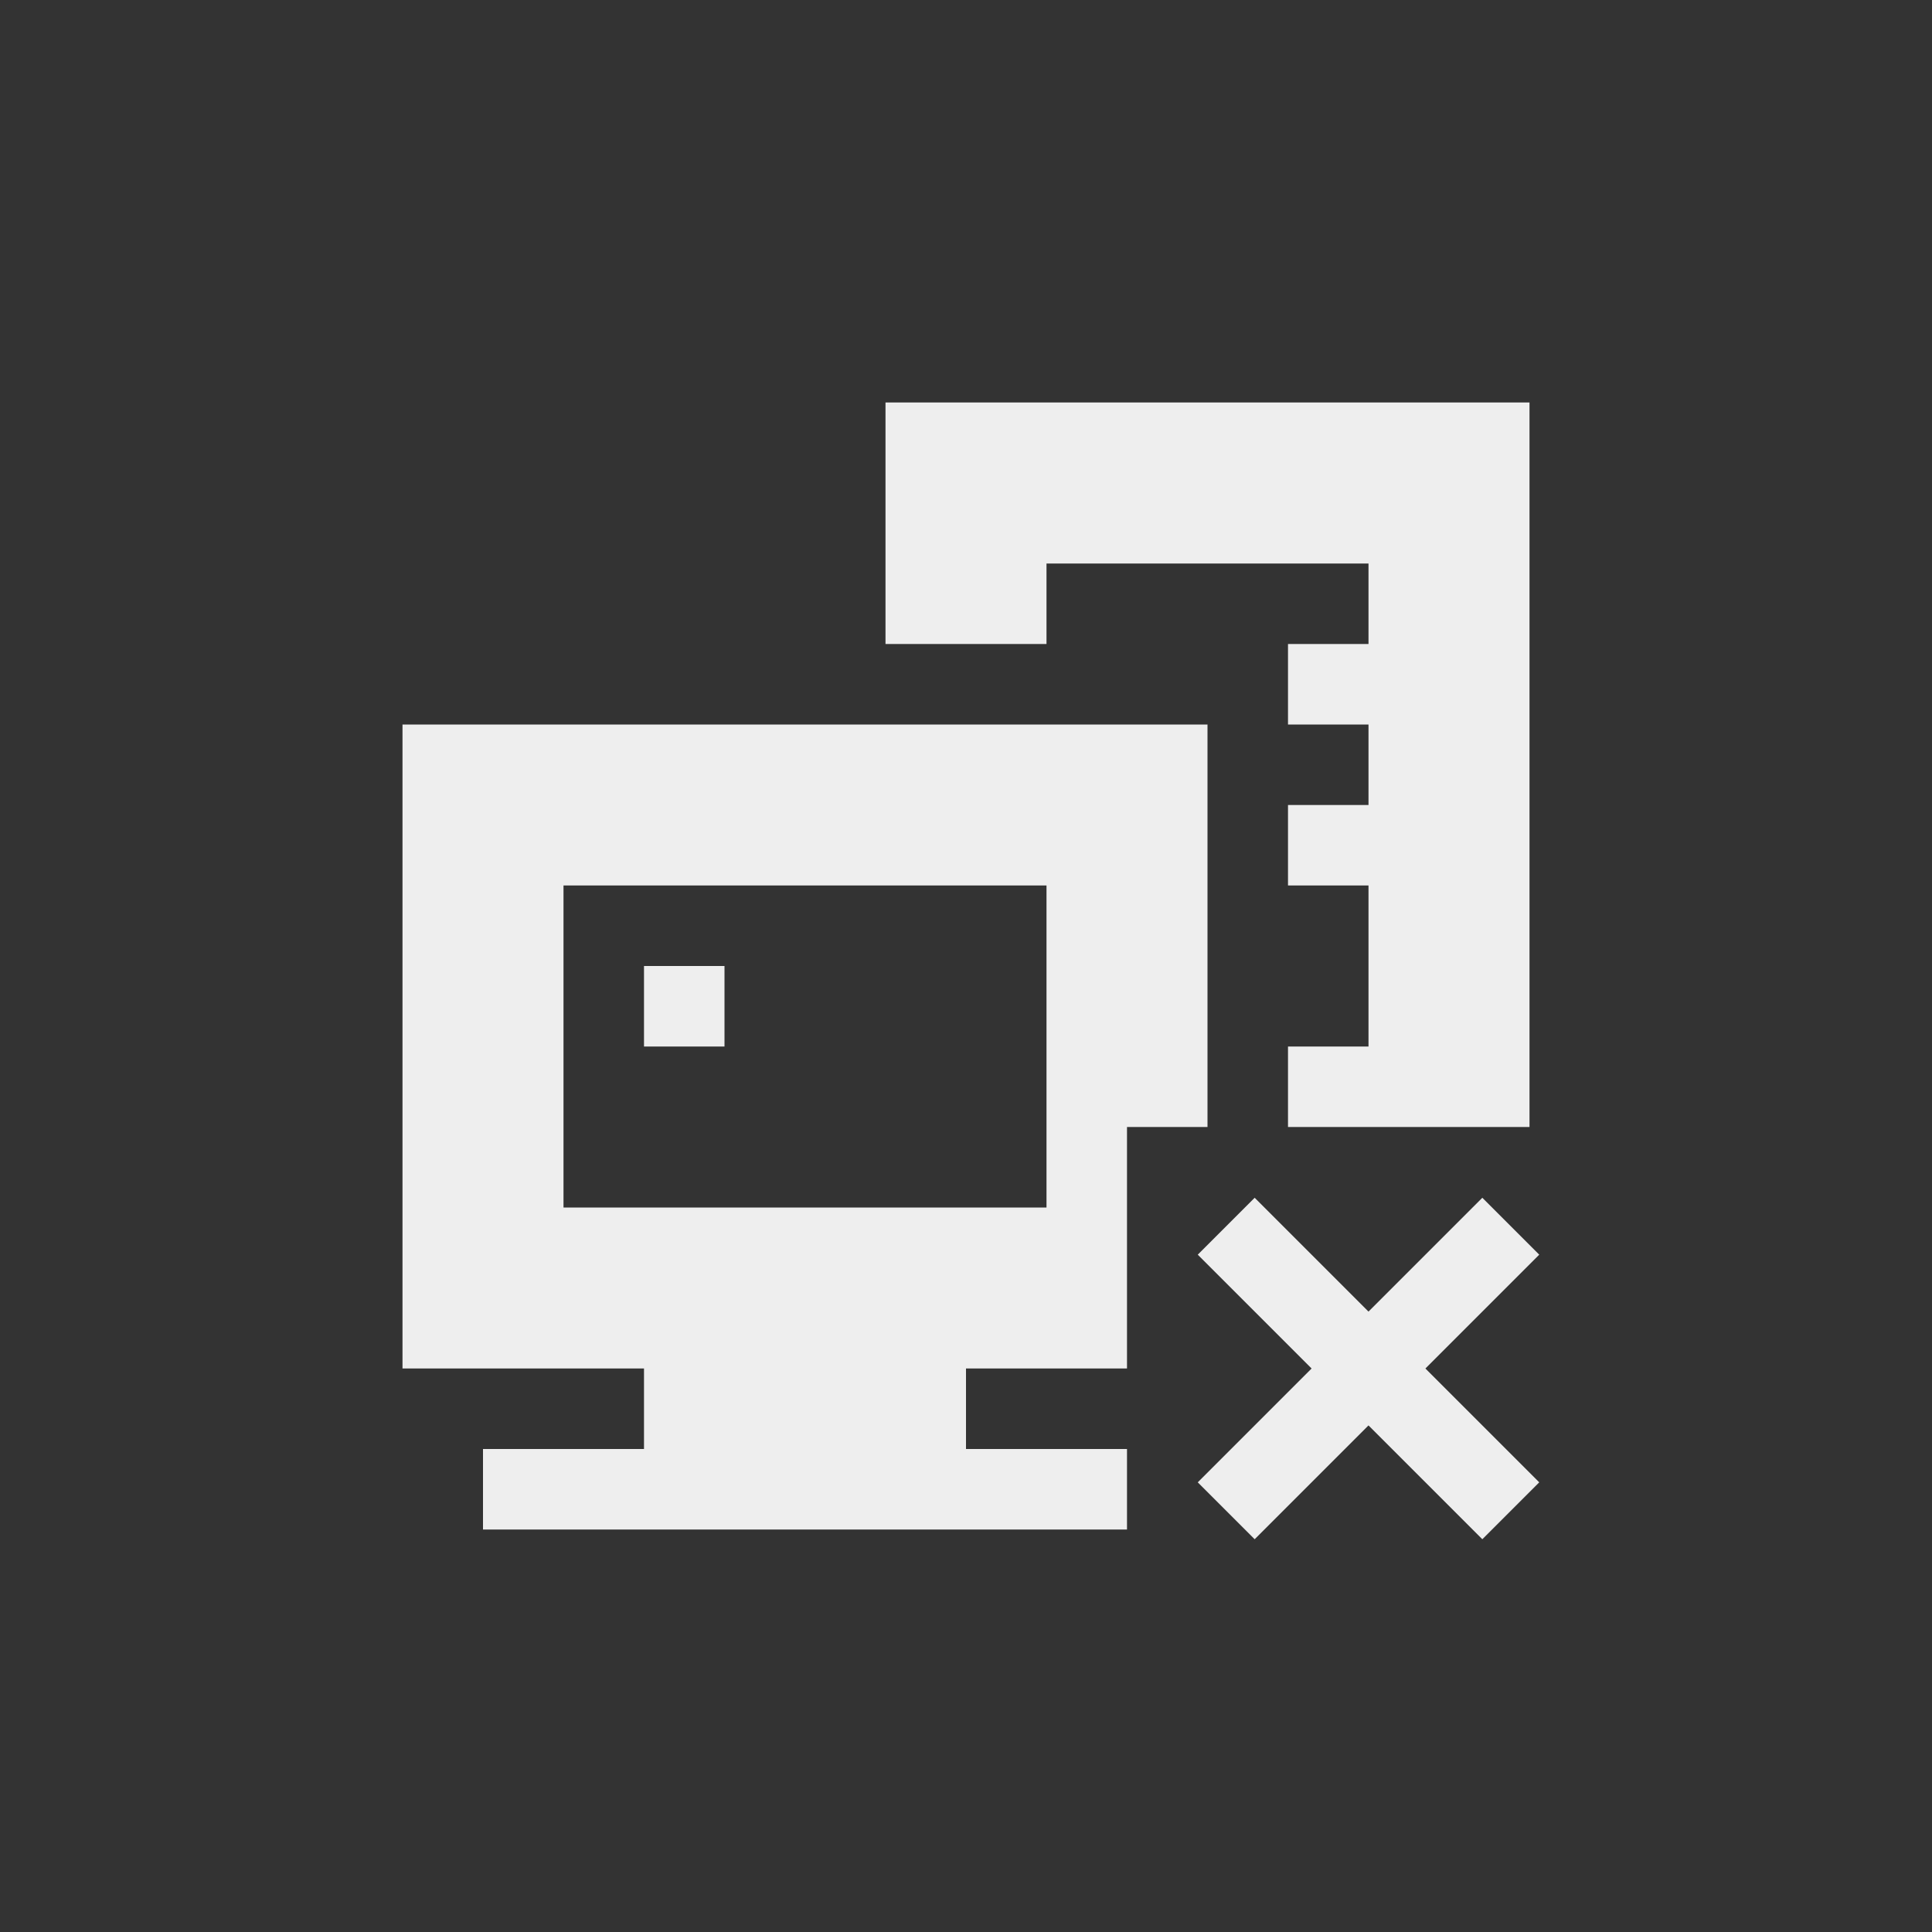 
<svg xmlns="http://www.w3.org/2000/svg" xmlns:xlink="http://www.w3.org/1999/xlink" width="24px" height="24px" viewBox="0 0 24 24" version="1.1">
<rect x="0" y="0" width="24" height="24" fill="#333333" stroke="none"/>
<g id="surface1">
<defs>
  <style id="current-color-scheme" type="text/css">
   .ColorScheme-Text { color:#eeeeee; } .ColorScheme-Highlight { color:#424242; }
  </style>
 </defs>
<path style="fill:currentColor" class="ColorScheme-Text" d="M 11 5 L 11 8 L 13 8 L 13 7 L 17 7 L 17 8 L 16 8 L 16 9 L 17 9 L 17 10 L 16 10 L 16 11 L 17 11 L 17 13 L 16 13 L 16 14 L 19 14 L 19 5 Z M 5 9 L 5 17 L 8 17 L 8 18 L 6 18 L 6 19 L 14 19 L 14 18 L 12 18 L 12 17 L 14 17 L 14 14 L 15 14 L 15 9 Z M 7 11 L 13 11 L 13 15 L 7 15 Z M 8 12 L 8 13 L 9 13 L 9 12 Z M 15.586 14.879 L 14.879 15.586 L 16.293 17 L 14.879 18.414 L 15.586 19.121 L 17 17.707 L 18.414 19.121 L 19.121 18.414 L 17.707 17 L 19.121 15.586 L 18.414 14.879 L 17 16.293 Z M 15.586 14.879 "/>
</g>
</svg>
